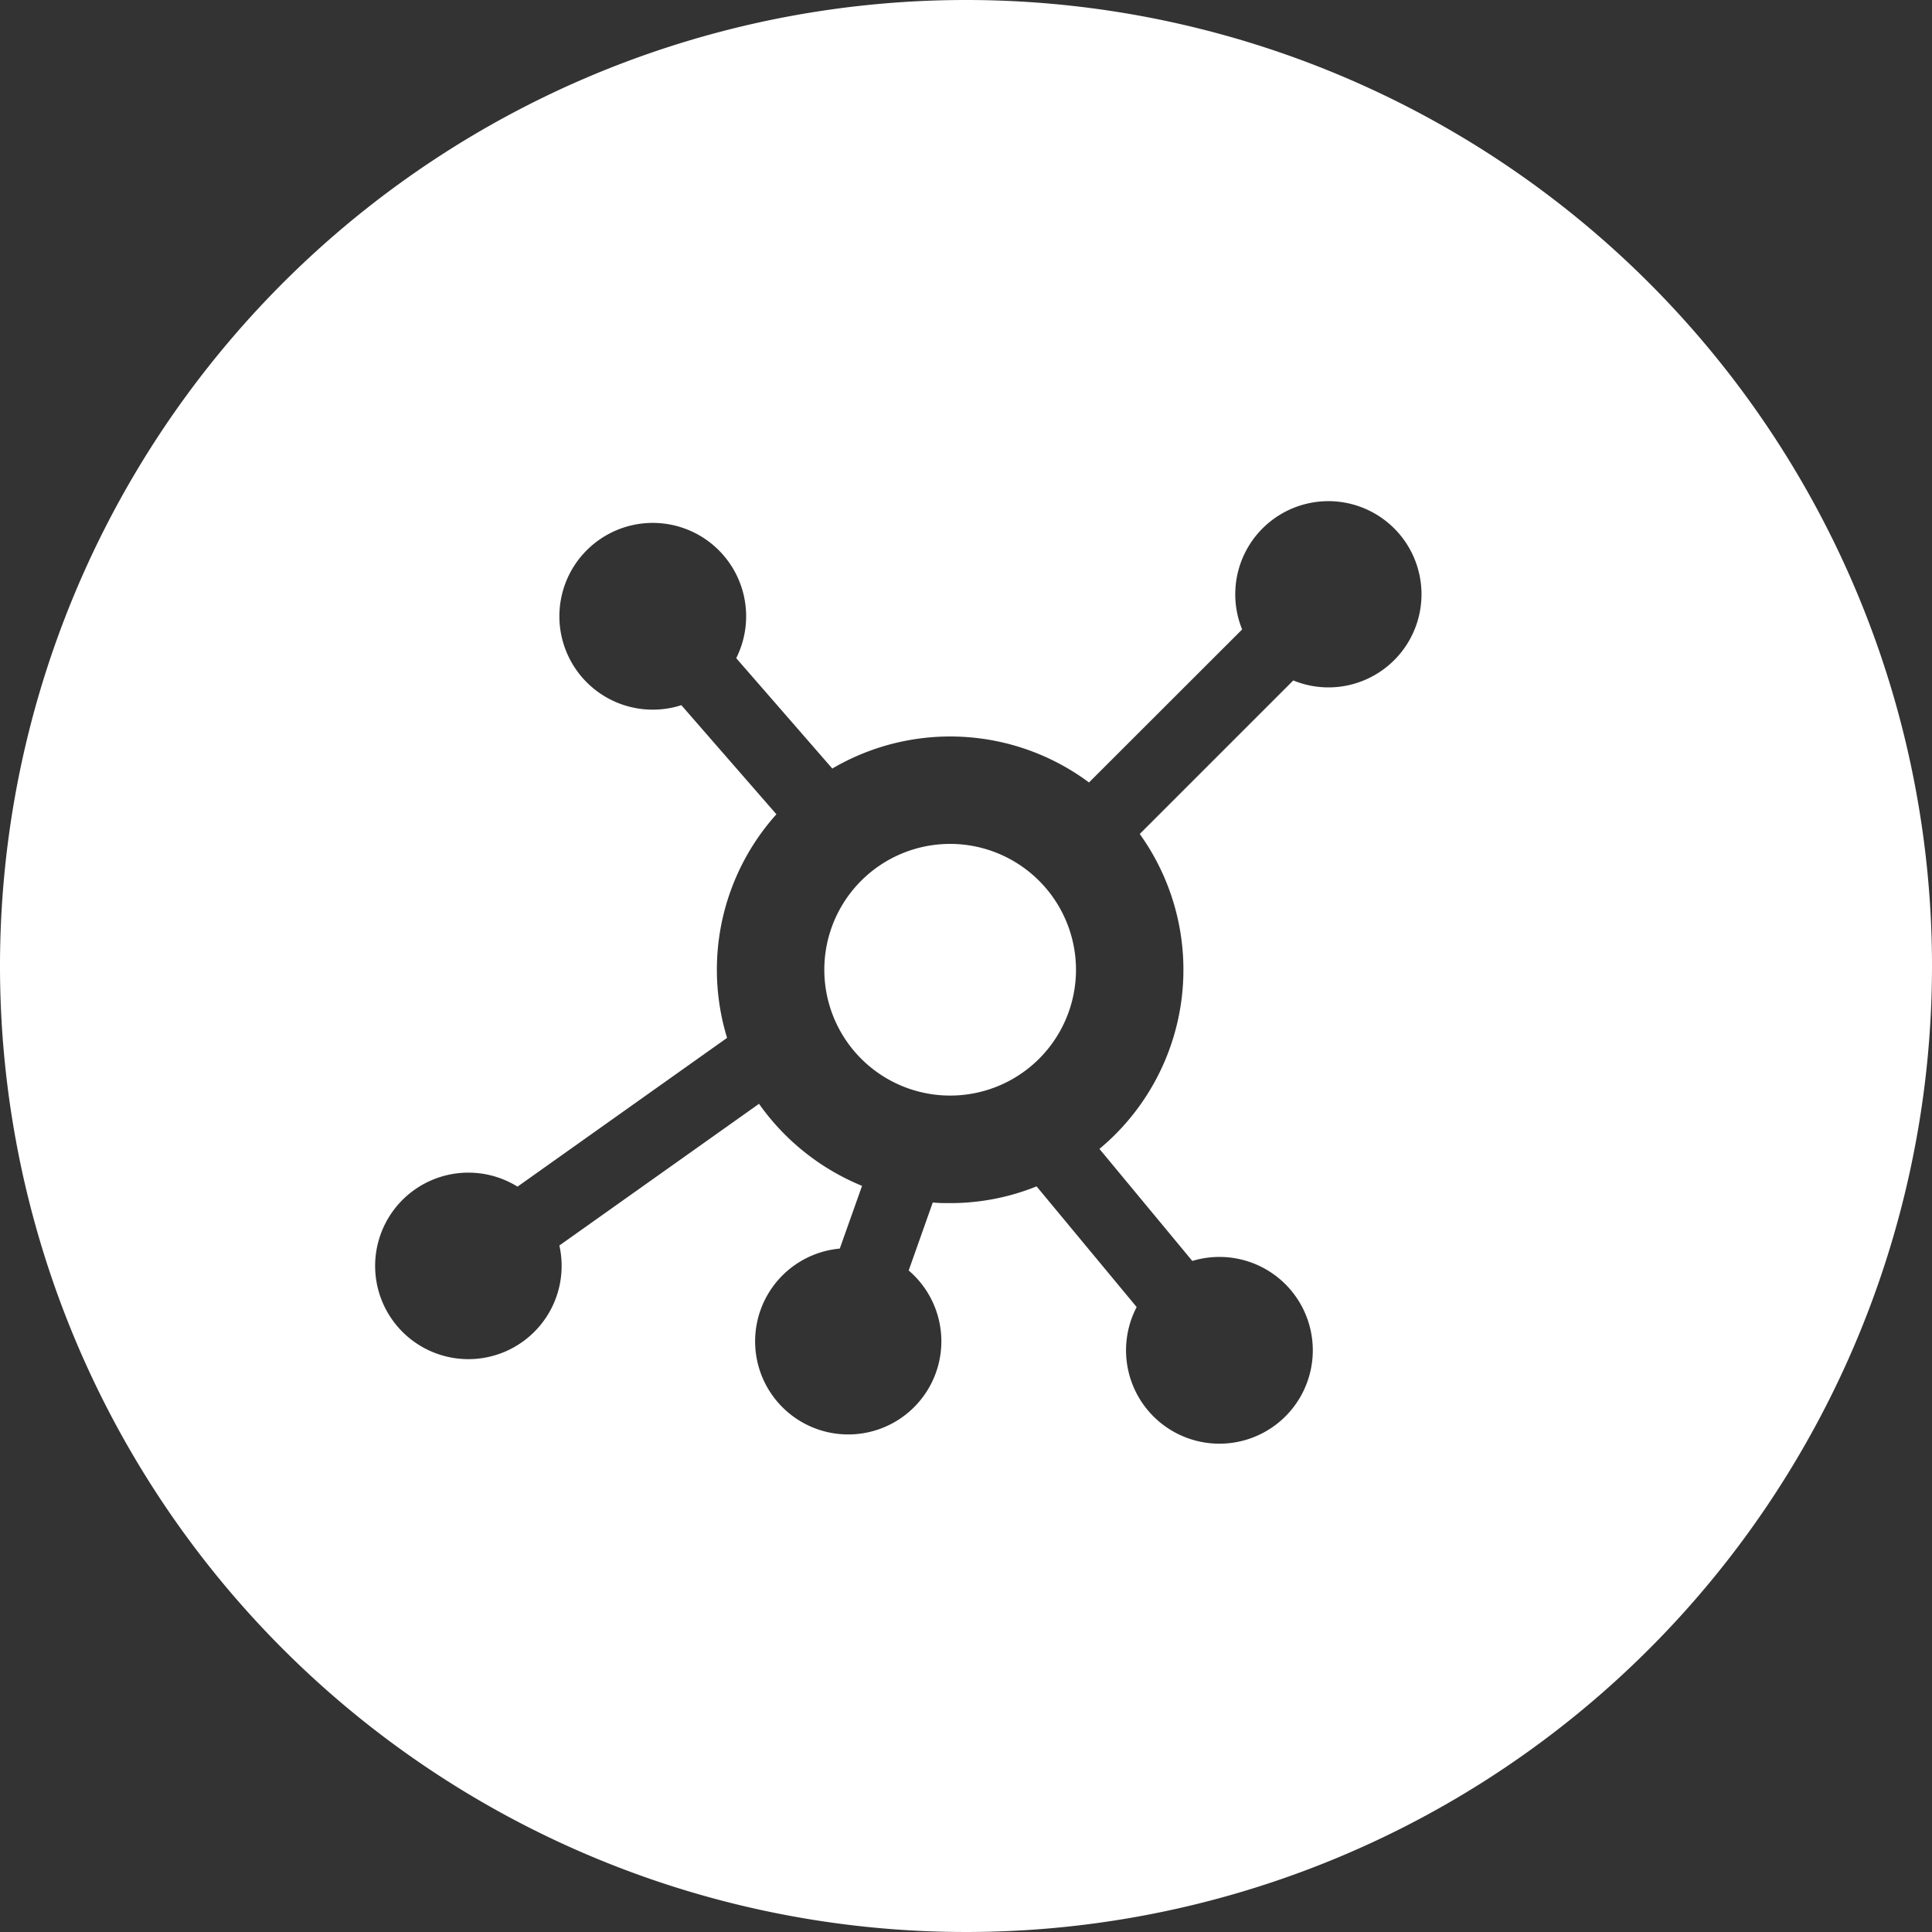 <svg id="Camada_1" data-name="Camada 1" xmlns="http://www.w3.org/2000/svg" viewBox="0 0 150 150"><rect x="0" y="0" width="150" height="150" fill="#333333" stroke="none"/><defs><style>.cls-1{fill:#fff;}</style></defs><title>Icones Ti grad</title><path class="cls-1" d="M73.77,65.52a9.77,9.77,0,1,0,9.77,9.77A9.78,9.78,0,0,0,73.77,65.52Z"/><path class="cls-1" d="M75,0a75,75,0,1,0,75,75A75,75,0,0,0,75,0Zm28.14,53.37a7.26,7.26,0,0,1-2.73-.54L88.49,64.75A18.09,18.09,0,0,1,85.36,89.2l7.21,8.7a7.25,7.25,0,1,1-4.32,3.58l-7.77-9.37a17.9,17.9,0,0,1-6.72,1.3c-0.43,0-.88,0-1.34-0.05l-1.87,5.28a7.23,7.23,0,1,1-5.35-1.7l1.73-4.87a18.26,18.26,0,0,1-8-6.37l-15.5,11a7.24,7.24,0,1,1-3.25-4.57L56.45,80.58a18.07,18.07,0,0,1,3.83-17.36L52.9,54.75a7.25,7.25,0,1,1,4.26-3.65l7.46,8.57a18.06,18.06,0,0,1,19.93,1.08L96.44,48.87A7.23,7.23,0,1,1,103.14,53.37Z"/></svg>